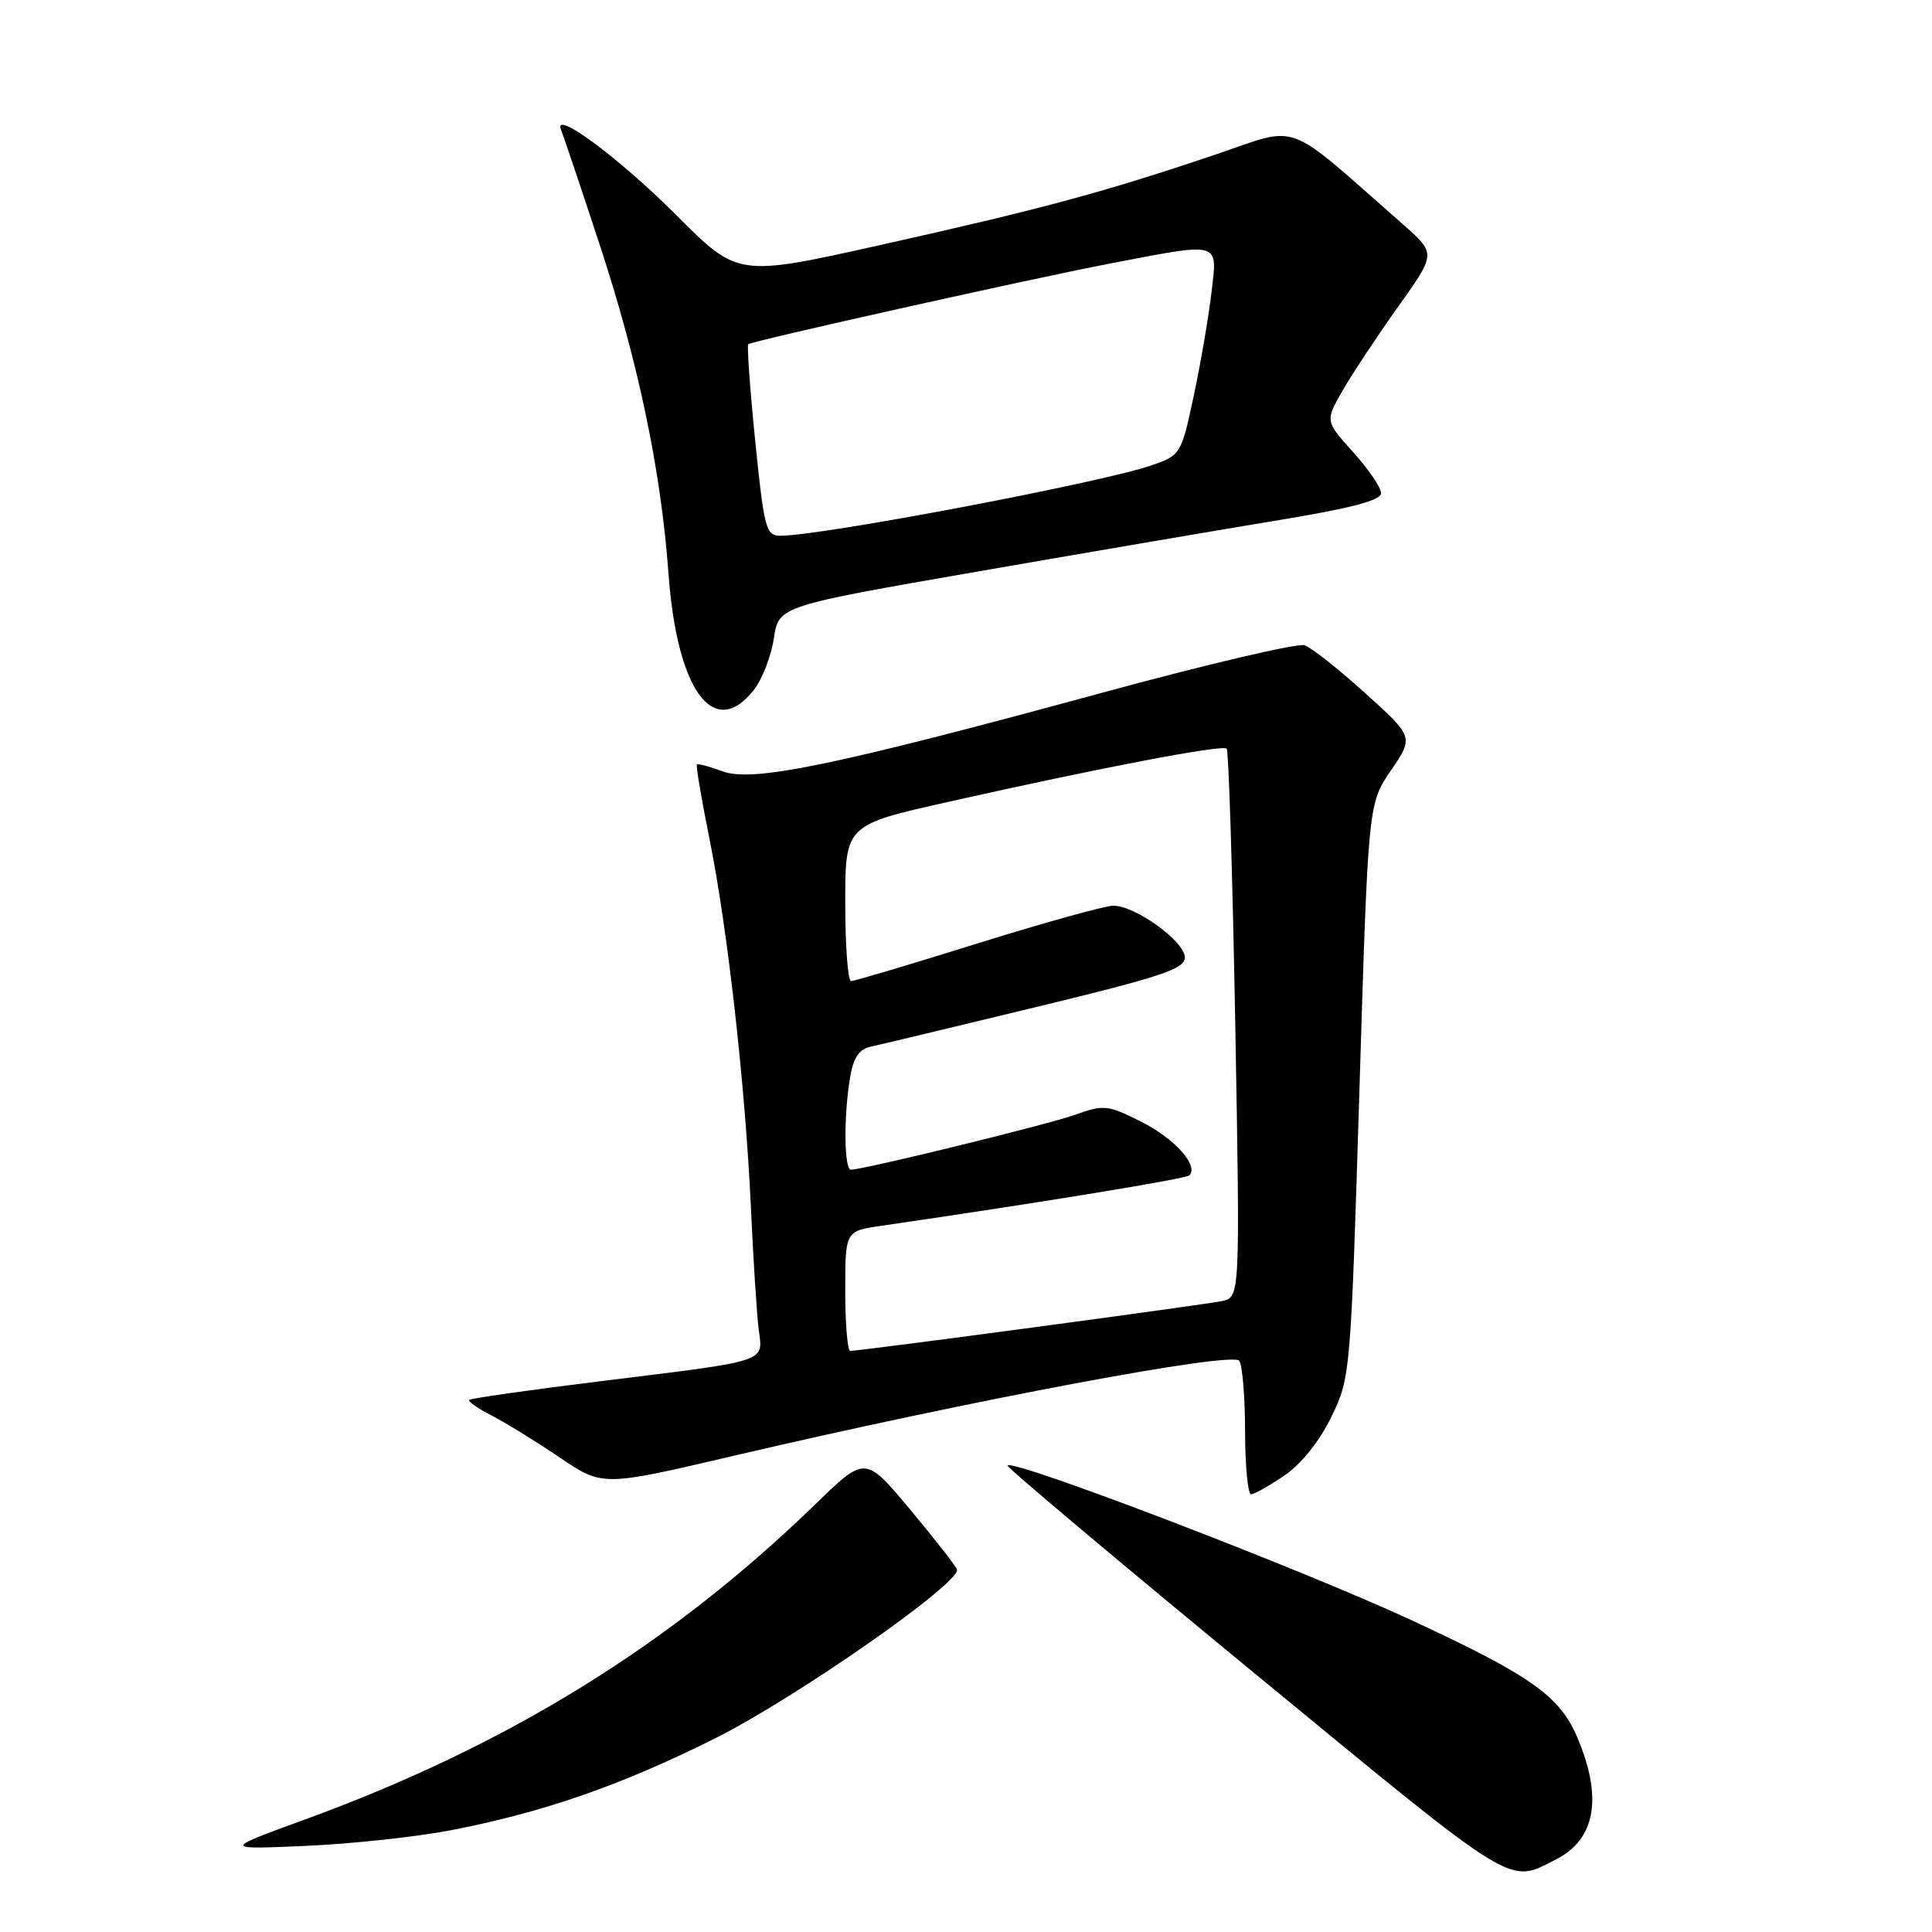 <?xml version="1.0" encoding="UTF-8" standalone="no"?>
<!DOCTYPE svg PUBLIC "-//W3C//DTD SVG 1.1//EN" "http://www.w3.org/Graphics/SVG/1.1/DTD/svg11.dtd" >
<svg xmlns="http://www.w3.org/2000/svg" xmlns:xlink="http://www.w3.org/1999/xlink" version="1.1" viewBox="0 0 256 256">
 <g >
 <path fill="currentColor"
d=" M 206.22 246.36 C 211.45 243.70 212.39 238.11 208.96 230.12 C 206.62 224.69 202.79 222.00 187.00 214.67 C 172.40 207.90 134.34 193.32 133.49 194.18 C 133.31 194.36 148.06 206.77 166.28 221.76 C 201.36 250.62 199.77 249.64 206.22 246.36 Z  M 59.73 242.52 C 71.93 240.16 82.19 236.61 94.58 230.43 C 105.36 225.06 127.41 209.68 126.80 207.95 C 126.64 207.48 123.83 203.90 120.58 200.00 C 114.65 192.90 114.65 192.90 108.08 199.28 C 88.84 217.96 67.29 231.28 40.47 241.07 C 29.50 245.07 29.50 245.07 40.50 244.59 C 46.55 244.33 55.20 243.39 59.73 242.52 Z  M 170.18 195.52 C 172.41 194.01 174.83 190.99 176.40 187.77 C 178.94 182.55 178.97 182.13 180.13 144.50 C 181.29 106.50 181.29 106.50 184.31 102.08 C 187.33 97.66 187.33 97.66 180.91 91.86 C 177.39 88.67 173.76 85.80 172.86 85.50 C 171.96 85.19 159.81 88.04 145.86 91.84 C 110.65 101.43 99.68 103.70 95.73 102.20 C 94.02 101.56 92.51 101.16 92.35 101.31 C 92.20 101.47 92.94 105.85 93.99 111.05 C 96.41 123.01 98.75 143.86 99.50 160.00 C 99.81 166.88 100.28 174.14 100.53 176.14 C 101.09 180.58 102.16 180.23 79.46 183.03 C 70.15 184.18 62.38 185.29 62.18 185.49 C 61.98 185.69 63.32 186.63 65.16 187.57 C 67.00 188.52 71.05 191.02 74.17 193.13 C 79.84 196.97 79.84 196.97 97.17 192.91 C 128.86 185.50 163.39 179.02 164.22 180.32 C 164.63 180.97 164.98 185.21 164.98 189.75 C 164.99 194.29 165.35 198.00 165.77 198.00 C 166.19 198.00 168.18 196.88 170.18 195.52 Z  M 99.88 91.43 C 100.99 90.02 102.19 86.94 102.54 84.59 C 103.18 80.31 103.18 80.31 129.84 75.68 C 144.50 73.13 162.46 70.07 169.75 68.87 C 179.08 67.33 183.00 66.29 183.00 65.35 C 183.00 64.61 181.33 62.16 179.29 59.90 C 175.58 55.79 175.58 55.79 177.93 51.70 C 179.23 49.45 182.54 44.45 185.29 40.60 C 190.29 33.59 190.29 33.59 185.90 29.73 C 169.87 15.66 172.49 16.63 160.91 20.53 C 146.10 25.52 138.03 27.69 116.64 32.47 C 97.77 36.68 97.77 36.68 89.64 28.53 C 82.03 20.91 73.15 14.34 74.35 17.23 C 74.64 17.93 76.91 24.67 79.39 32.21 C 84.55 47.86 87.59 62.33 88.58 76.03 C 89.71 91.51 94.58 98.16 99.88 91.43 Z  M 112.00 171.06 C 112.00 163.12 112.00 163.12 116.75 162.43 C 138.31 159.29 157.13 156.20 157.60 155.74 C 158.87 154.46 155.63 150.85 151.21 148.63 C 146.79 146.41 146.25 146.35 142.50 147.70 C 138.88 149.00 114.56 154.96 112.75 154.99 C 111.85 155.00 111.78 147.95 112.63 142.83 C 113.07 140.16 113.82 139.03 115.37 138.69 C 116.54 138.44 126.39 136.08 137.25 133.45 C 153.84 129.44 157.00 128.39 157.00 126.87 C 157.00 124.75 150.43 120.00 147.52 120.01 C 146.41 120.02 138.31 122.27 129.52 125.01 C 120.74 127.76 113.20 130.00 112.77 130.00 C 112.35 130.00 112.00 125.35 112.00 119.66 C 112.00 109.31 112.00 109.31 125.75 106.23 C 145.83 101.72 161.97 98.64 162.54 99.20 C 162.81 99.47 163.32 115.94 163.68 135.79 C 164.32 171.88 164.32 171.88 161.91 172.40 C 159.63 172.89 114.06 179.00 112.66 179.00 C 112.30 179.00 112.00 175.43 112.00 171.06 Z  M 100.07 58.43 C 99.37 51.52 98.96 45.75 99.15 45.61 C 99.78 45.15 136.27 37.01 146.79 34.98 C 161.97 32.06 161.33 31.88 160.52 38.79 C 160.15 41.98 159.10 48.12 158.18 52.44 C 156.51 60.24 156.46 60.32 152.52 61.68 C 145.90 63.96 108.92 70.98 103.42 70.99 C 101.50 71.00 101.25 70.08 100.07 58.43 Z "/>
</g>
</svg>